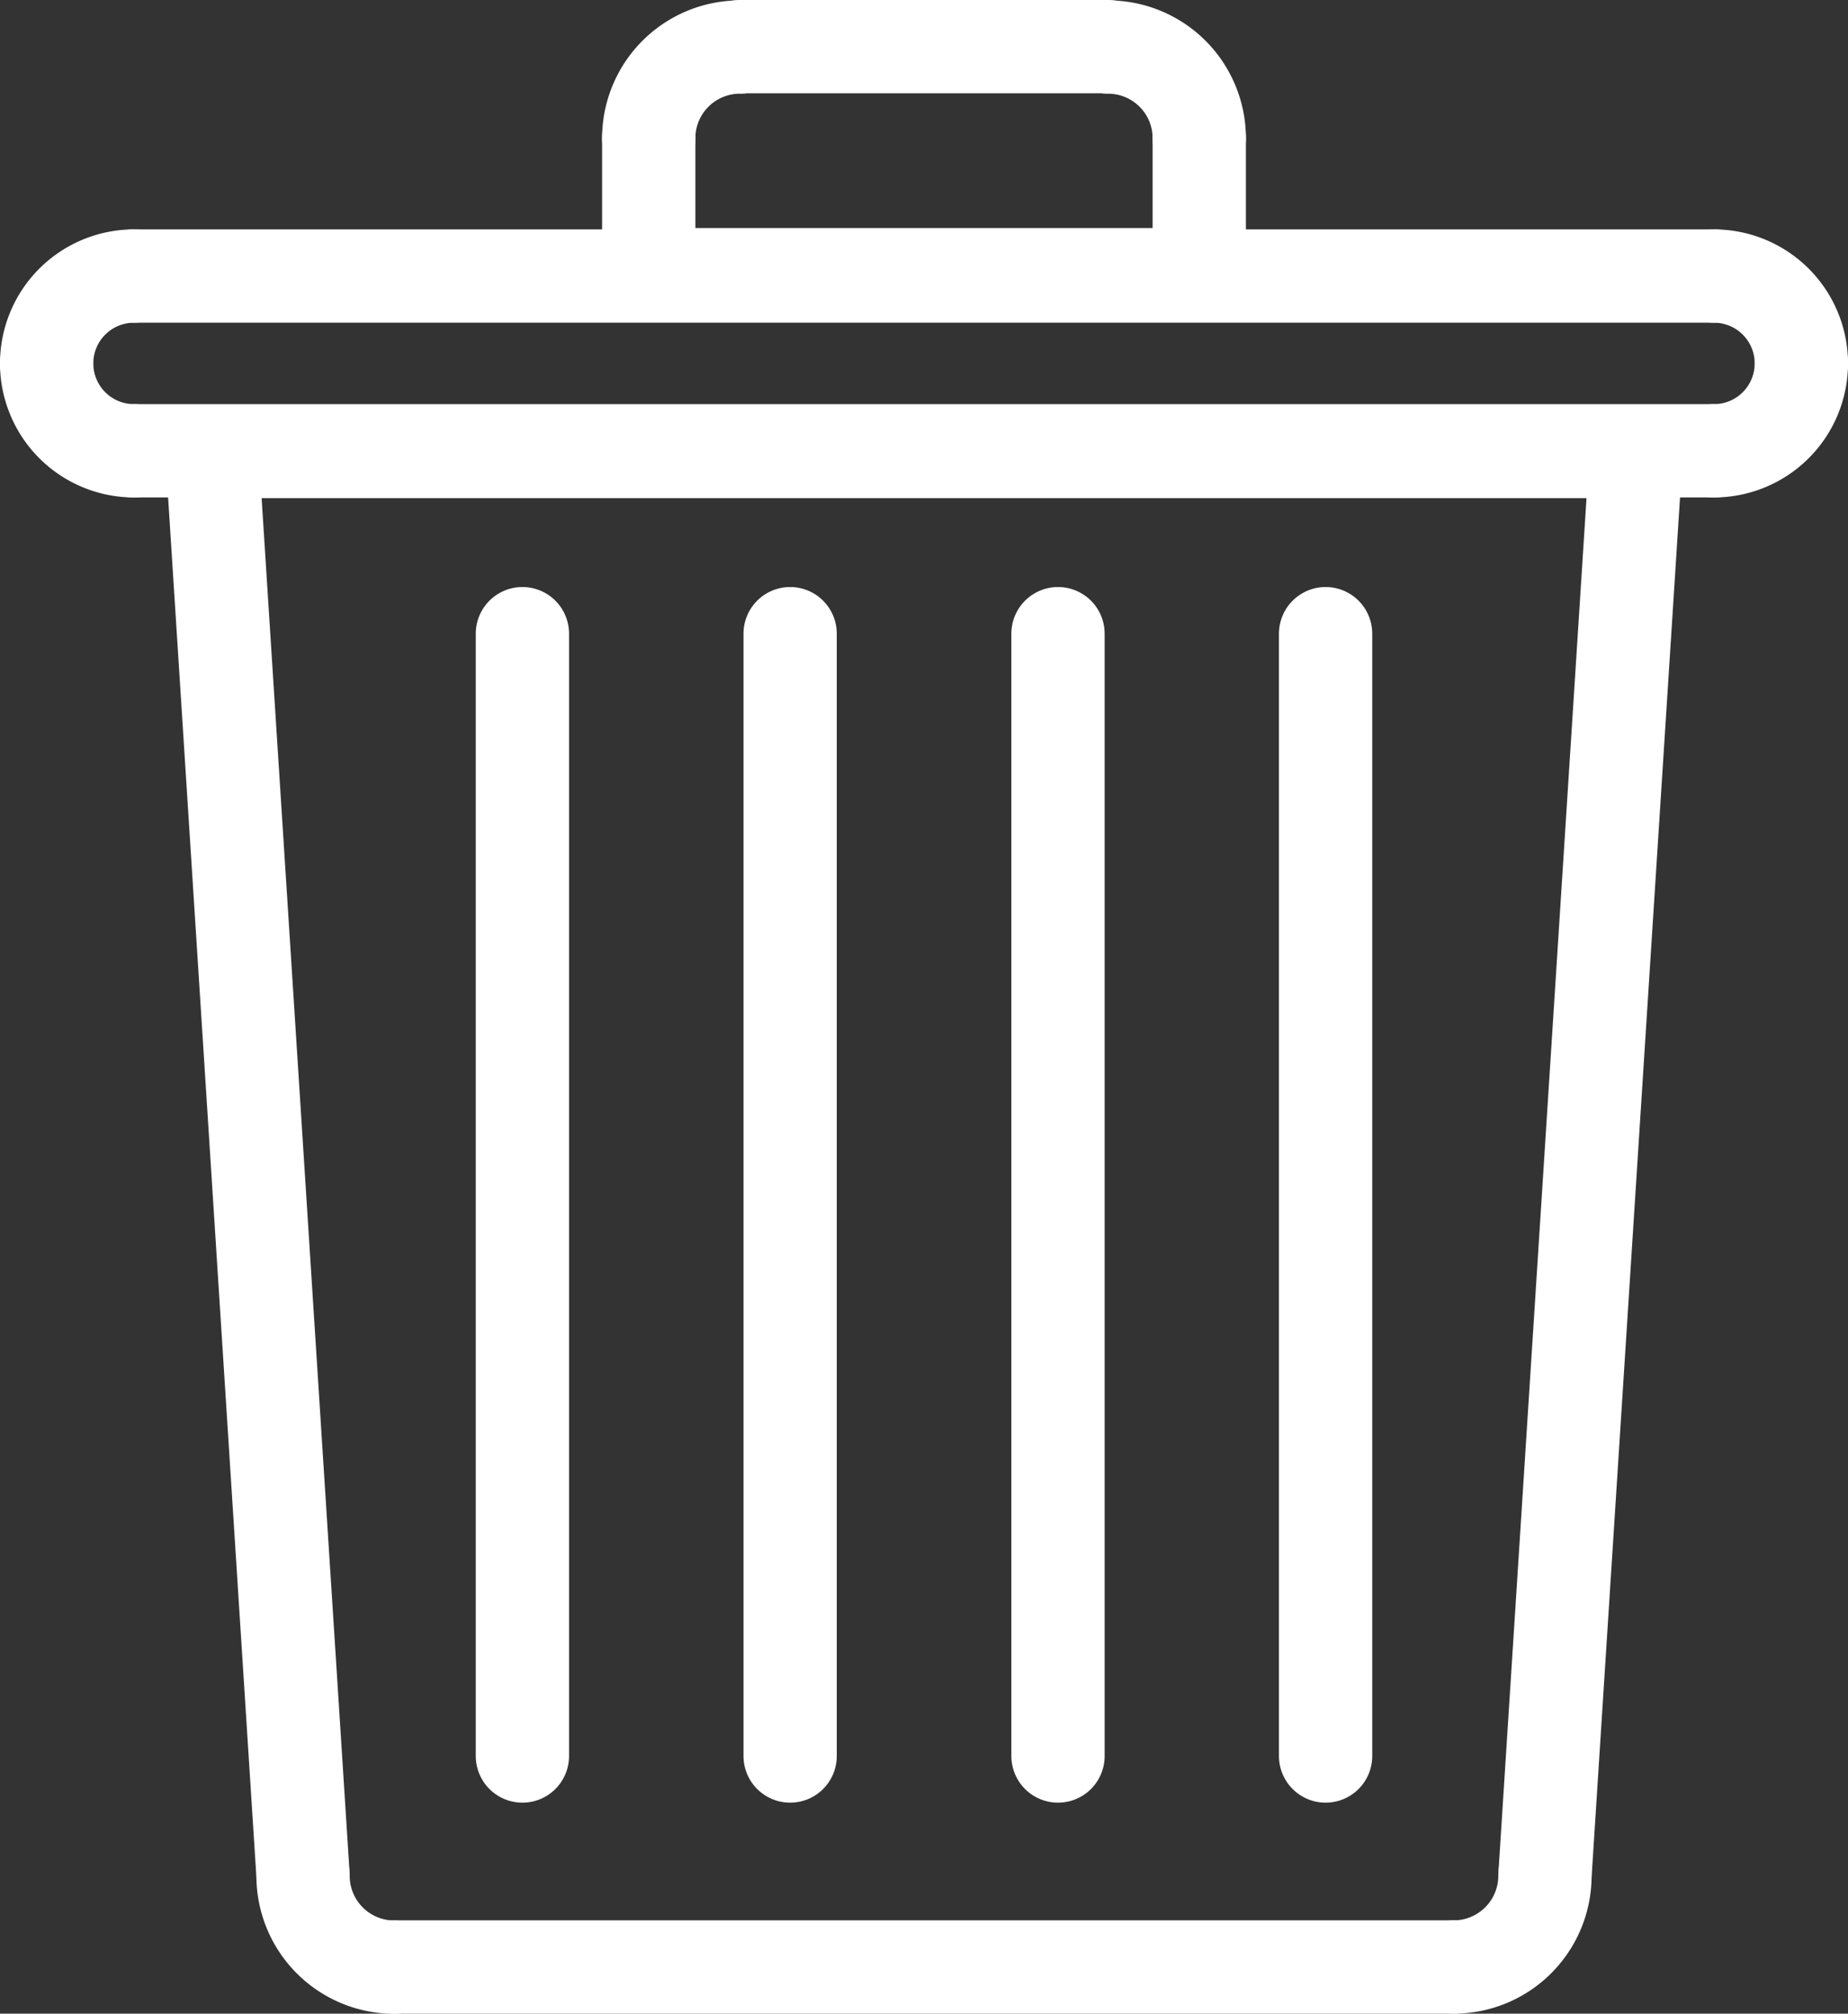 <svg xmlns="http://www.w3.org/2000/svg" width="13.867" height="15.107" viewBox="0 0 13.867 15.107">
  <rect x="0" y="0" width="13.867" height="15.107" fill="#333333" stroke="none"/>
  <g id="_2290850_clean_delete_garbage_recycle_bin_trash_icon" data-name="2290850_clean_delete_garbage_recycle bin_trash_icon" transform="translate(-66.871 -49.647)">
    <line id="Line_5" data-name="Line 5" x2="0.684" y2="10.685" transform="translate(68.461 53.034)" fill="none" stroke="#fff" stroke-linecap="round" stroke-linejoin="round" stroke-miterlimit="2.613" stroke-width="0.7"/>
    <path id="Path_276991" data-name="Path 276991" d="M120.633,430.972a.685.685,0,0,0,.684.686" transform="translate(-51.488 -367.253)" fill="none" stroke="#fff" stroke-linecap="round" stroke-linejoin="round" stroke-miterlimit="2.613" stroke-width="0.7"/>
    <line id="Line_6" data-name="Line 6" x2="7.951" transform="translate(69.829 64.404)" fill="none" stroke="#fff" stroke-linecap="round" stroke-linejoin="round" stroke-miterlimit="2.613" stroke-width="0.7"/>
    <path id="Path_276992" data-name="Path 276992" d="M360.389,431.657a.685.685,0,0,0,.684-.686" transform="translate(-282.609 -367.253)" fill="none" stroke="#fff" stroke-linecap="round" stroke-linejoin="round" stroke-miterlimit="2.613" stroke-width="0.7"/>
    <path id="Path_276993" data-name="Path 276993" d="M111.645,144.994l.685-10.685H101.642" transform="translate(-33.181 -81.275)" fill="none" stroke="#fff" stroke-linecap="round" stroke-linejoin="round" stroke-miterlimit="2.613" stroke-width="0.7"/>
    <path id="Path_276994" data-name="Path 276994" d="M415.246,115.973a.656.656,0,0,1-.655.656" transform="translate(-334.858 -63.6)" fill="none" stroke="#fff" stroke-linecap="round" stroke-linejoin="round" stroke-miterlimit="2.613" stroke-width="0.7"/>
    <line id="Line_7" data-name="Line 7" x1="11.856" transform="translate(67.876 53.029)" fill="none" stroke="#fff" stroke-linecap="round" stroke-linejoin="round" stroke-miterlimit="2.613" stroke-width="0.7"/>
    <path id="Path_276995" data-name="Path 276995" d="M67.876,116.629a.656.656,0,0,1-.655-.656" transform="translate(0 -63.6)" fill="none" stroke="#fff" stroke-linecap="round" stroke-linejoin="round" stroke-miterlimit="2.613" stroke-width="0.7"/>
    <path id="Path_276996" data-name="Path 276996" d="M67.221,98.44a.656.656,0,0,1,.655-.655" transform="translate(0 -46.067)" fill="none" stroke="#fff" stroke-linecap="round" stroke-linejoin="round" stroke-miterlimit="2.613" stroke-width="0.7"/>
    <line id="Line_8" data-name="Line 8" x2="11.856" transform="translate(67.876 51.718)" fill="none" stroke="#fff" stroke-linecap="round" stroke-linejoin="round" stroke-miterlimit="2.613" stroke-width="0.7"/>
    <path id="Path_276997" data-name="Path 276997" d="M414.592,97.784a.656.656,0,0,1,.655.655" transform="translate(-334.859 -46.066)" fill="none" stroke="#fff" stroke-linecap="round" stroke-linejoin="round" stroke-miterlimit="2.613" stroke-width="0.7"/>
    <line id="Line_9" data-name="Line 9" y1="1.027" transform="translate(75.87 50.681)" fill="none" stroke="#fff" stroke-linecap="round" stroke-linejoin="round" stroke-miterlimit="2.613" stroke-width="0.7"/>
    <path id="Path_276998" data-name="Path 276998" d="M289.082,50.681A.684.684,0,0,0,288.4,50" transform="translate(-213.212)" fill="none" stroke="#fff" stroke-linecap="round" stroke-linejoin="round" stroke-miterlimit="2.613" stroke-width="0.7"/>
    <line id="Line_10" data-name="Line 10" x1="2.765" transform="translate(72.422 49.997)" fill="none" stroke="#fff" stroke-linecap="round" stroke-linejoin="round" stroke-miterlimit="2.613" stroke-width="0.7"/>
    <path id="Path_276999" data-name="Path 276999" d="M193.333,50a.684.684,0,0,0-.684.684" transform="translate(-120.91)" fill="none" stroke="#fff" stroke-linecap="round" stroke-linejoin="round" stroke-miterlimit="2.613" stroke-width="0.7"/>
    <path id="Path_277000" data-name="Path 277000" d="M192.649,68.988v1.027h4.132" transform="translate(-120.91 -18.307)" fill="none" stroke="#fff" stroke-linecap="round" stroke-linejoin="round" stroke-miterlimit="2.613" stroke-width="0.7"/>
    <g id="Group_158489" data-name="Group 158489" transform="translate(70.791 54.401)">
      <line id="Line_11" data-name="Line 11" y2="8.42" transform="translate(0)" fill="none" stroke="#fff" stroke-linecap="round" stroke-linejoin="round" stroke-miterlimit="2.613" stroke-width="0.7"/>
      <line id="Line_12" data-name="Line 12" y2="8.42" transform="translate(2.009)" fill="none" stroke="#fff" stroke-linecap="round" stroke-linejoin="round" stroke-miterlimit="2.613" stroke-width="0.7"/>
      <line id="Line_13" data-name="Line 13" y2="8.42" transform="translate(4.019)" fill="none" stroke="#fff" stroke-linecap="round" stroke-linejoin="round" stroke-miterlimit="2.613" stroke-width="0.7"/>
      <line id="Line_14" data-name="Line 14" y2="8.42" transform="translate(6.027)" fill="none" stroke="#fff" stroke-linecap="round" stroke-linejoin="round" stroke-miterlimit="2.613" stroke-width="0.7"/>
    </g>
  </g>
</svg>
